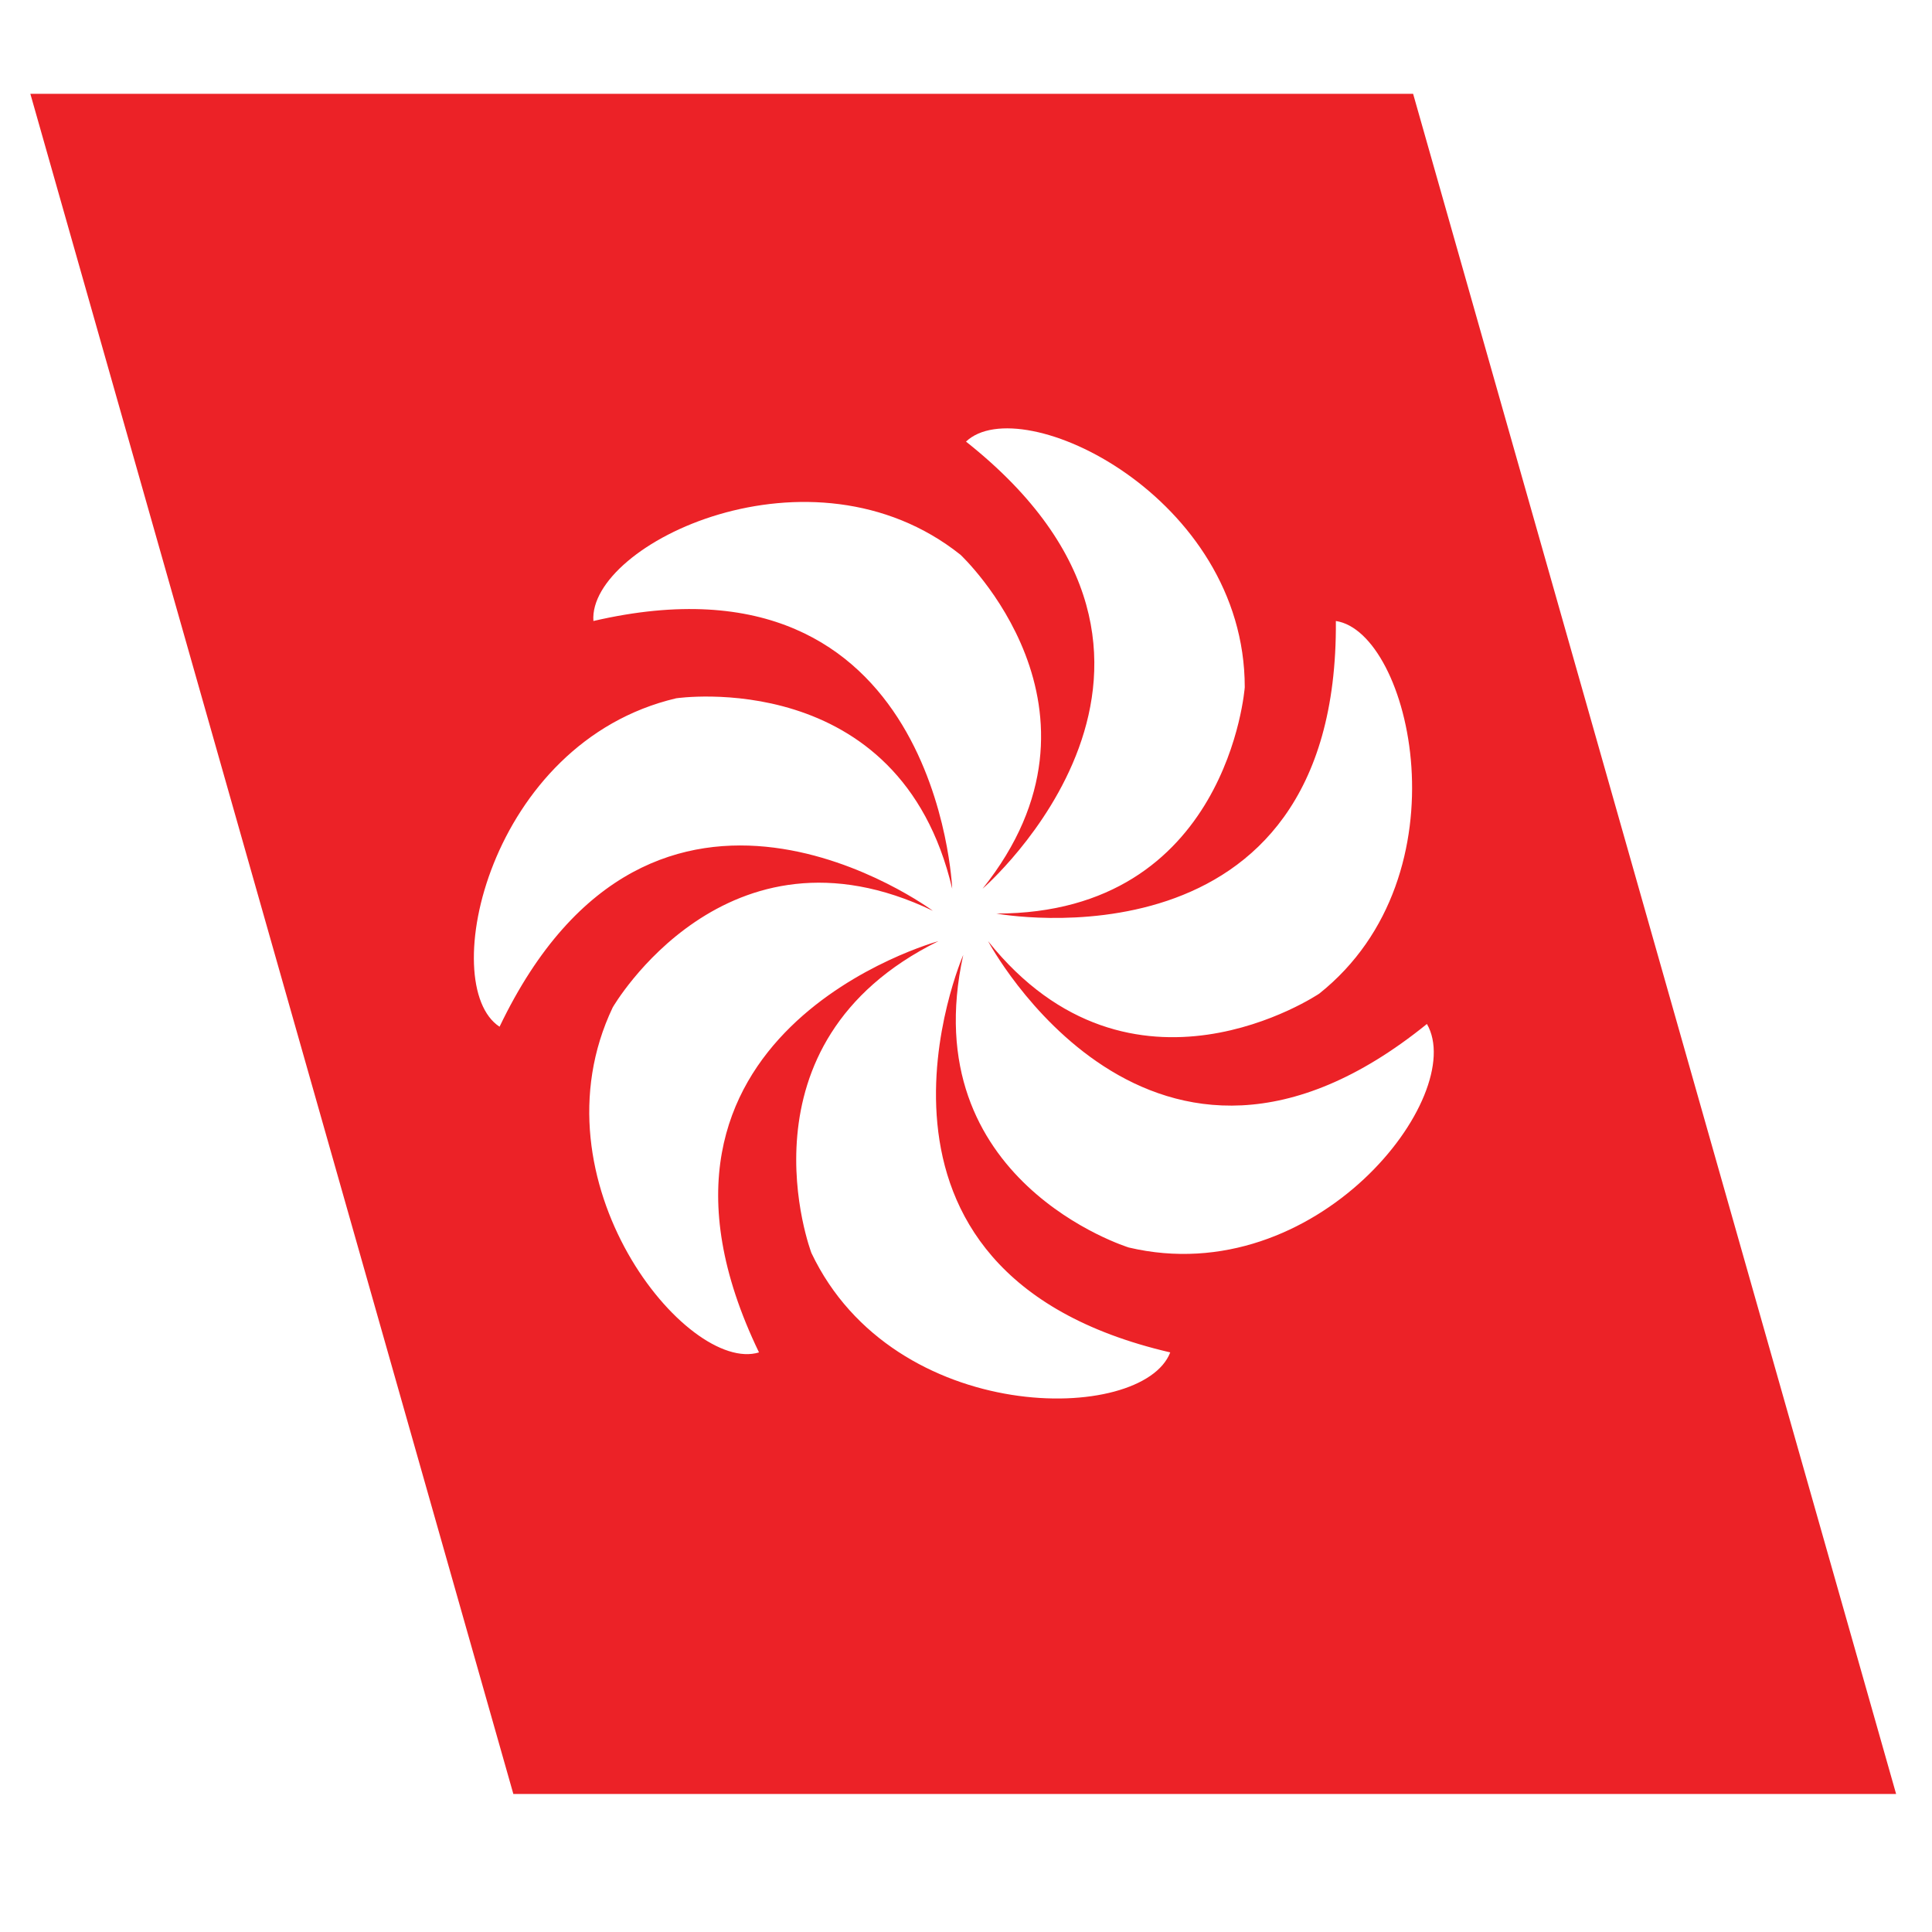 <svg xmlns="http://www.w3.org/2000/svg" version="1.1" id="Layer_1" x="0px" y="0px" width="70px" height="70px" viewBox="0 0 70 70" enable-background="new 0 0 70 70" xml:space="preserve"><rect width="70" fill="none" height="70"/><path fill="#EC2227" d="M51.2,3.4H1.1L18.6,65h50.1L51.2,3.4z M40.9,45.2c0,0-7.8-2.4-6-10.6c0,0-5,11.5,7.5,14.4   c-1,2.6-10,2.7-13-3.6c0,0-2.9-7.601,4.6-11.3c0,0-12.1,3.3-6.5,14.9c-2.6,0.8-8.3-6.2-5.3-12.5c0,0,4.1-7.1,11.6-3.5   c0,0-10.1-7.5-15.7,4.2c-2.3-1.5-0.4-10.3,6.4-11.9c0,0,8.1-1.2,10,6.9c0,0-0.5-12.6-13-9.7c-0.2-2.8,7.9-6.7,13.3-2.4   c0,0,6,5.6,0.8,12.1c0,0,9.5-8.2-0.6-16.2c2-1.9,10.1,2,10.1,8.9c0,0-0.6,8.2-9,8.2c0,0,12.4,2.3,12.301-10.6   C51.1,22.9,53.2,31.7,47.8,36c0,0-6.8,4.6-12-1.9c0,0,5.9,11.1,15.9,3C53.2,39.7,47.7,46.8,40.9,45.2z"/></svg>